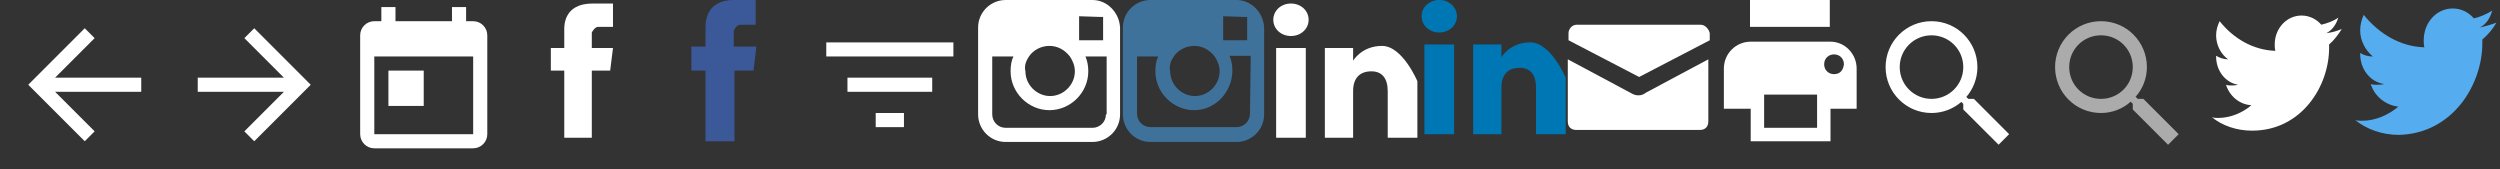 <?xml version="1.0" encoding="utf-8"?><!DOCTYPE svg PUBLIC "-//W3C//DTD SVG 1.1//EN" "http://www.w3.org/Graphics/SVG/1.1/DTD/svg11.dtd"><svg width="354" height="24" viewBox="0 0 354 24" xmlns="http://www.w3.org/2000/svg" xmlns:xlink="http://www.w3.org/1999/xlink"><rect x="0" y="0" width="354" height="24" fill="#333333" stroke="none"/><svg viewBox="0 0 24 24" width="24" height="24" id="arrow-left"><path fill="#FFF" d="M20 11H7.8l5.6-5.6L12 4l-8 8 8 8 1.4-1.4L7.8 13H20v-2z"/></svg><svg viewBox="0 0 24 24" width="24" height="24" id="arrow-right" x="24"><path fill="#FFF" d="M12 4l-1.4 1.4 5.6 5.6H4v2h12.2l-5.6 5.6L12 20l8-8-8-8z"/></svg><svg viewBox="0 0 24 24" width="24" height="24" id="calendar" x="48"><path fill="#FFF" d="M19 3h-1V1h-2v2H8V1H6v2H5c-1.1 0-2 .9-2 2v14c0 1.1.9 2 2 2h14c1.1 0 2-.9 2-2V5c0-1.1-.9-2-2-2zm0 16H5V8h14v11zM7 10h5v5H7v-5z"/></svg><svg viewBox="-6 -0.5 21 20" width="21" height="20" id="facebook" x="72"><path fill="#FFF" d="M1.9 3.7v2.6H0v3.2h1.9V19h3.9V9.5h2.6s.2-1.5.4-3.2h-3V4.1s.4-.8.9-.8h2.1V0H5.9c-4.1 0-4 3.2-4 3.7z"/></svg><svg viewBox="5.5 6 21 20" width="21" height="20" id="facebook-brand" x="93"><path fill="#3B5998" d="M12.4 9.9v2.7h-2V16h2v10h4.1V16h2.7s.2-1.6.4-3.4h-3.2v-2.3s.4-.8.9-.8h2.2V6h-3.1c-4.1 0-4 3.4-4 3.9z"/></svg><svg fill="#FFF" height="24" viewBox="0 0 24 24" width="24" id="filter" x="114"><path d="M10 18h4v-2h-4v2zM3 6v2h18V6H3zm3 7h12v-2H6v2z"/><path d="M0 0h24v24H0z" fill="none"/></svg><svg viewBox="17.8 18.3 21 20" width="21" height="20" id="instagram" x="138"><path fill="#FFF" d="M34.5 18.3H22.2c-2.1 0-3.9 1.7-3.9 3.9V34.5c0 2.1 1.7 3.9 3.9 3.9h12.3c2.1 0 3.9-1.7 3.9-3.9V22.2c-.1-2.1-1.8-3.9-3.9-3.9zm1.1 2.4h.4V24h-3.4v-3.4l3 .1zm-10.1 5.6c.6-.9 1.7-1.5 2.9-1.5s2.2.6 2.9 1.5c.4.6.7 1.3.7 2.1 0 1.9-1.6 3.5-3.5 3.5S25 30.3 25 28.4c-.2-.8.1-1.5.5-2.1zm10.9 8.2c0 1.1-.9 1.9-1.9 1.9H22.2c-1.1 0-1.9-.9-1.9-1.9v-8.2h3c-.3.6-.4 1.3-.4 2.1 0 3 2.5 5.5 5.5 5.5s5.5-2.5 5.5-5.5c0-.7-.1-1.4-.4-2.1h3v8.2z"/></svg><svg viewBox="5.5 6 21 20" width="21" height="20" id="instagram-brand" x="159"><path fill="#3F729B" d="M21.6 6H9.4C7.3 6 5.5 7.7 5.5 9.9V22.2c0 2.1 1.7 3.9 3.9 3.9h12.2c2.1 0 3.9-1.7 3.9-3.9V9.9C25.4 7.8 23.7 6 21.6 6zm1.1 2.4h.4v3.3h-3.4V8.3l3 .1zm-10 5.6c.6-.9 1.7-1.5 2.9-1.5s2.2.6 2.9 1.5c.4.6.7 1.3.7 2.1 0 1.9-1.6 3.5-3.5 3.5s-3.5-1.6-3.5-3.5c-.2-.8.1-1.5.5-2.1zm10.8 8.1c0 1.1-.9 1.9-1.9 1.9H9.4c-1.1 0-1.9-.9-1.9-1.9V14h3c-.3.6-.4 1.3-.4 2.1 0 3 2.5 5.5 5.5 5.5S21 19 21 16c0-.7-.1-1.4-.4-2.1h3l-.1 8.2z"/></svg><svg viewBox="5.5 6 21 20" width="21" height="20" id="linkedin" x="180"><path fill="#FFF" d="M10.8 8.8c0 1.3-1.1 2.3-2.5 2.3s-2.5-1-2.5-2.3 1.1-2.3 2.5-2.3 2.5 1 2.5 2.3zm-.4 4H6.2v12.7h4.2V12.8zm6.7 0h-4v12.7h4v-6.6c0-1.8.9-2.8 2.6-2.8 1.5 0 2.3 1 2.3 2.8v6.6h4.2v-8s-2.1-5-5-5-4.1 2.1-4.1 2.1v-1.8z"/></svg><svg viewBox="5.5 6 21 20" width="21" height="20" id="linkedin-brand" x="201"><path fill="#0077B5" d="M10.8 8.3c0 1.3-1.1 2.3-2.5 2.3s-2.5-1-2.5-2.3S6.9 6 8.3 6s2.5 1 2.5 2.3zm-.4 4H6.2V25h4.2V12.3zm6.7 0h-4V25h4v-6.6c0-1.8.9-2.8 2.6-2.8 1.5 0 2.3 1 2.3 2.8V25h4.2v-8s-2.1-5-5-5-4.1 2.1-4.1 2.1v-1.8z"/></svg><svg viewBox="389.5 630 21 20" width="21" height="20" id="mail" x="222"><path fill="#FFF" d="M399.5 643.5c-.4 0-.7-.1-1.2-.4l-8.8-4.7v8.8c0 .8.5 1.2 1.2 1.2h17.5c.8 0 1.2-.5 1.2-1.2v-8.8l-8.8 4.7c-.4.3-.7.4-1.1.4zm8.8-10h-17.5c-.8 0-1.2.7-1.2 1.2v1l10 5.2 10-5.2v-1c-.1-.5-.6-1.2-1.3-1.2z"/></svg><svg viewBox="389.5 630 21 20" width="21" height="20" id="print" x="243"><path fill="#FFF" d="M403.8 643.4v4.7h-7.5v-4.7h7.5m1.9-1.9h-11.3v8.5h11.3v-8.5z"/><path fill="#FFF" d="M405.7 635.9h-11.3c-2.1 0-3.8 1.7-3.8 3.8v5.7h4.7v-2.8h9.4v2.8h4.7v-5.7c0-2.1-1.7-3.8-3.7-3.8zm.5 4.6c-.8 0-1.4-.6-1.4-1.4 0-.8.6-1.4 1.4-1.4.8 0 1.4.6 1.4 1.4-.1.9-.6 1.4-1.4 1.4zM394.3 630h11.3v3.8h-11.3V630z"/></svg><svg fill="#FFF" height="24" viewBox="0 0 24 24" width="24" id="search" x="264"><path d="M15.5 14h-.79l-.28-.27C15.41 12.59 16 11.11 16 9.5 16 5.91 13.09 3 9.5 3S3 5.91 3 9.5 5.91 16 9.5 16c1.61 0 3.09-.59 4.23-1.57l.27.28v.79l5 4.99L20.49 19l-4.99-5zm-6 0C7.01 14 5 11.99 5 9.5S7.01 5 9.5 5 14 7.01 14 9.5 11.99 14 9.5 14z"/><path d="M0 0h24v24H0z" fill="none"/></svg><svg viewBox="0 0 24 24" width="24" height="24" id="search-gray" x="288"><path fill="#ABABAB" d="M15.5 14h-.8l-.3-.3c1-1.1 1.6-2.6 1.6-4.2C16 5.9 13.1 3 9.5 3S3 5.9 3 9.5 5.9 16 9.5 16c1.6 0 3.1-.6 4.2-1.6l.3.3v.8l5 5 1.5-1.5-5-5zm-6 0C7 14 5 12 5 9.5S7 5 9.5 5 14 7 14 9.5 12 14 9.5 14z"/><path fill="none" d="M0 0h24v24H0V0z"/></svg><svg viewBox="-1 -1.5 21 20" width="21" height="20" id="twitter" x="312"><path fill="#FFF" d="M18.6 2.6c-.7.3-1.4.5-2.2.6.8-.4 1.4-1.2 1.7-2.2-.7.5-1.6.8-2.4 1C15 1.2 14 .7 12.9.7c-2.1 0-3.8 1.8-3.8 4.1 0 .3 0 .6.1.9-3.2-.1-6-1.8-7.9-4.2-.3.6-.5 1.3-.5 2 0 1.4.7 2.7 1.7 3.4-.6 0-1.2-.2-1.7-.5v.1c0 2 1.3 3.7 3.1 4-.3.1-.7.1-1 .1-.2 0-.5 0-.7-.1.5 1.6 1.9 2.8 3.6 2.9-1.3 1.1-3 1.8-4.7 1.8-.3 0-.6 0-.9-.1C1.7 16.3 3.7 17 5.9 17c7 0 10.9-6.3 10.9-11.7v-.5c.7-.6 1.3-1.4 1.8-2.2z"/></svg><svg viewBox="5.5 6 21 20" width="21" height="20" id="twitter-brand" x="333"><path fill="#55ACEE" d="M26 9.2c-.8.3-1.5.5-2.4.7.9-.4 1.5-1.3 1.8-2.4-.8.5-1.7.9-2.6 1.1-.8-.9-1.8-1.4-3-1.4-2.3 0-4.1 2-4.1 4.5 0 .3 0 .7.1 1-3.5-.1-6.5-2-8.6-4.6-.3.7-.5 1.4-.5 2.2 0 1.5.8 2.9 1.8 3.7-.7 0-1.3-.2-1.8-.5v.1c0 2.2 1.4 4 3.4 4.3-.3.1-.8.1-1.1.1-.2 0-.5 0-.8-.1.5 1.7 2.1 3 3.9 3.2-1.4 1.2-3.3 2-5.1 2-.3 0-.7 0-1-.1 1.6 1.3 3.8 2.1 6.2 2.1 7.6-.2 11.8-7.1 11.8-13v-.5c.8-.7 1.5-1.5 2-2.4z"/></svg></svg>